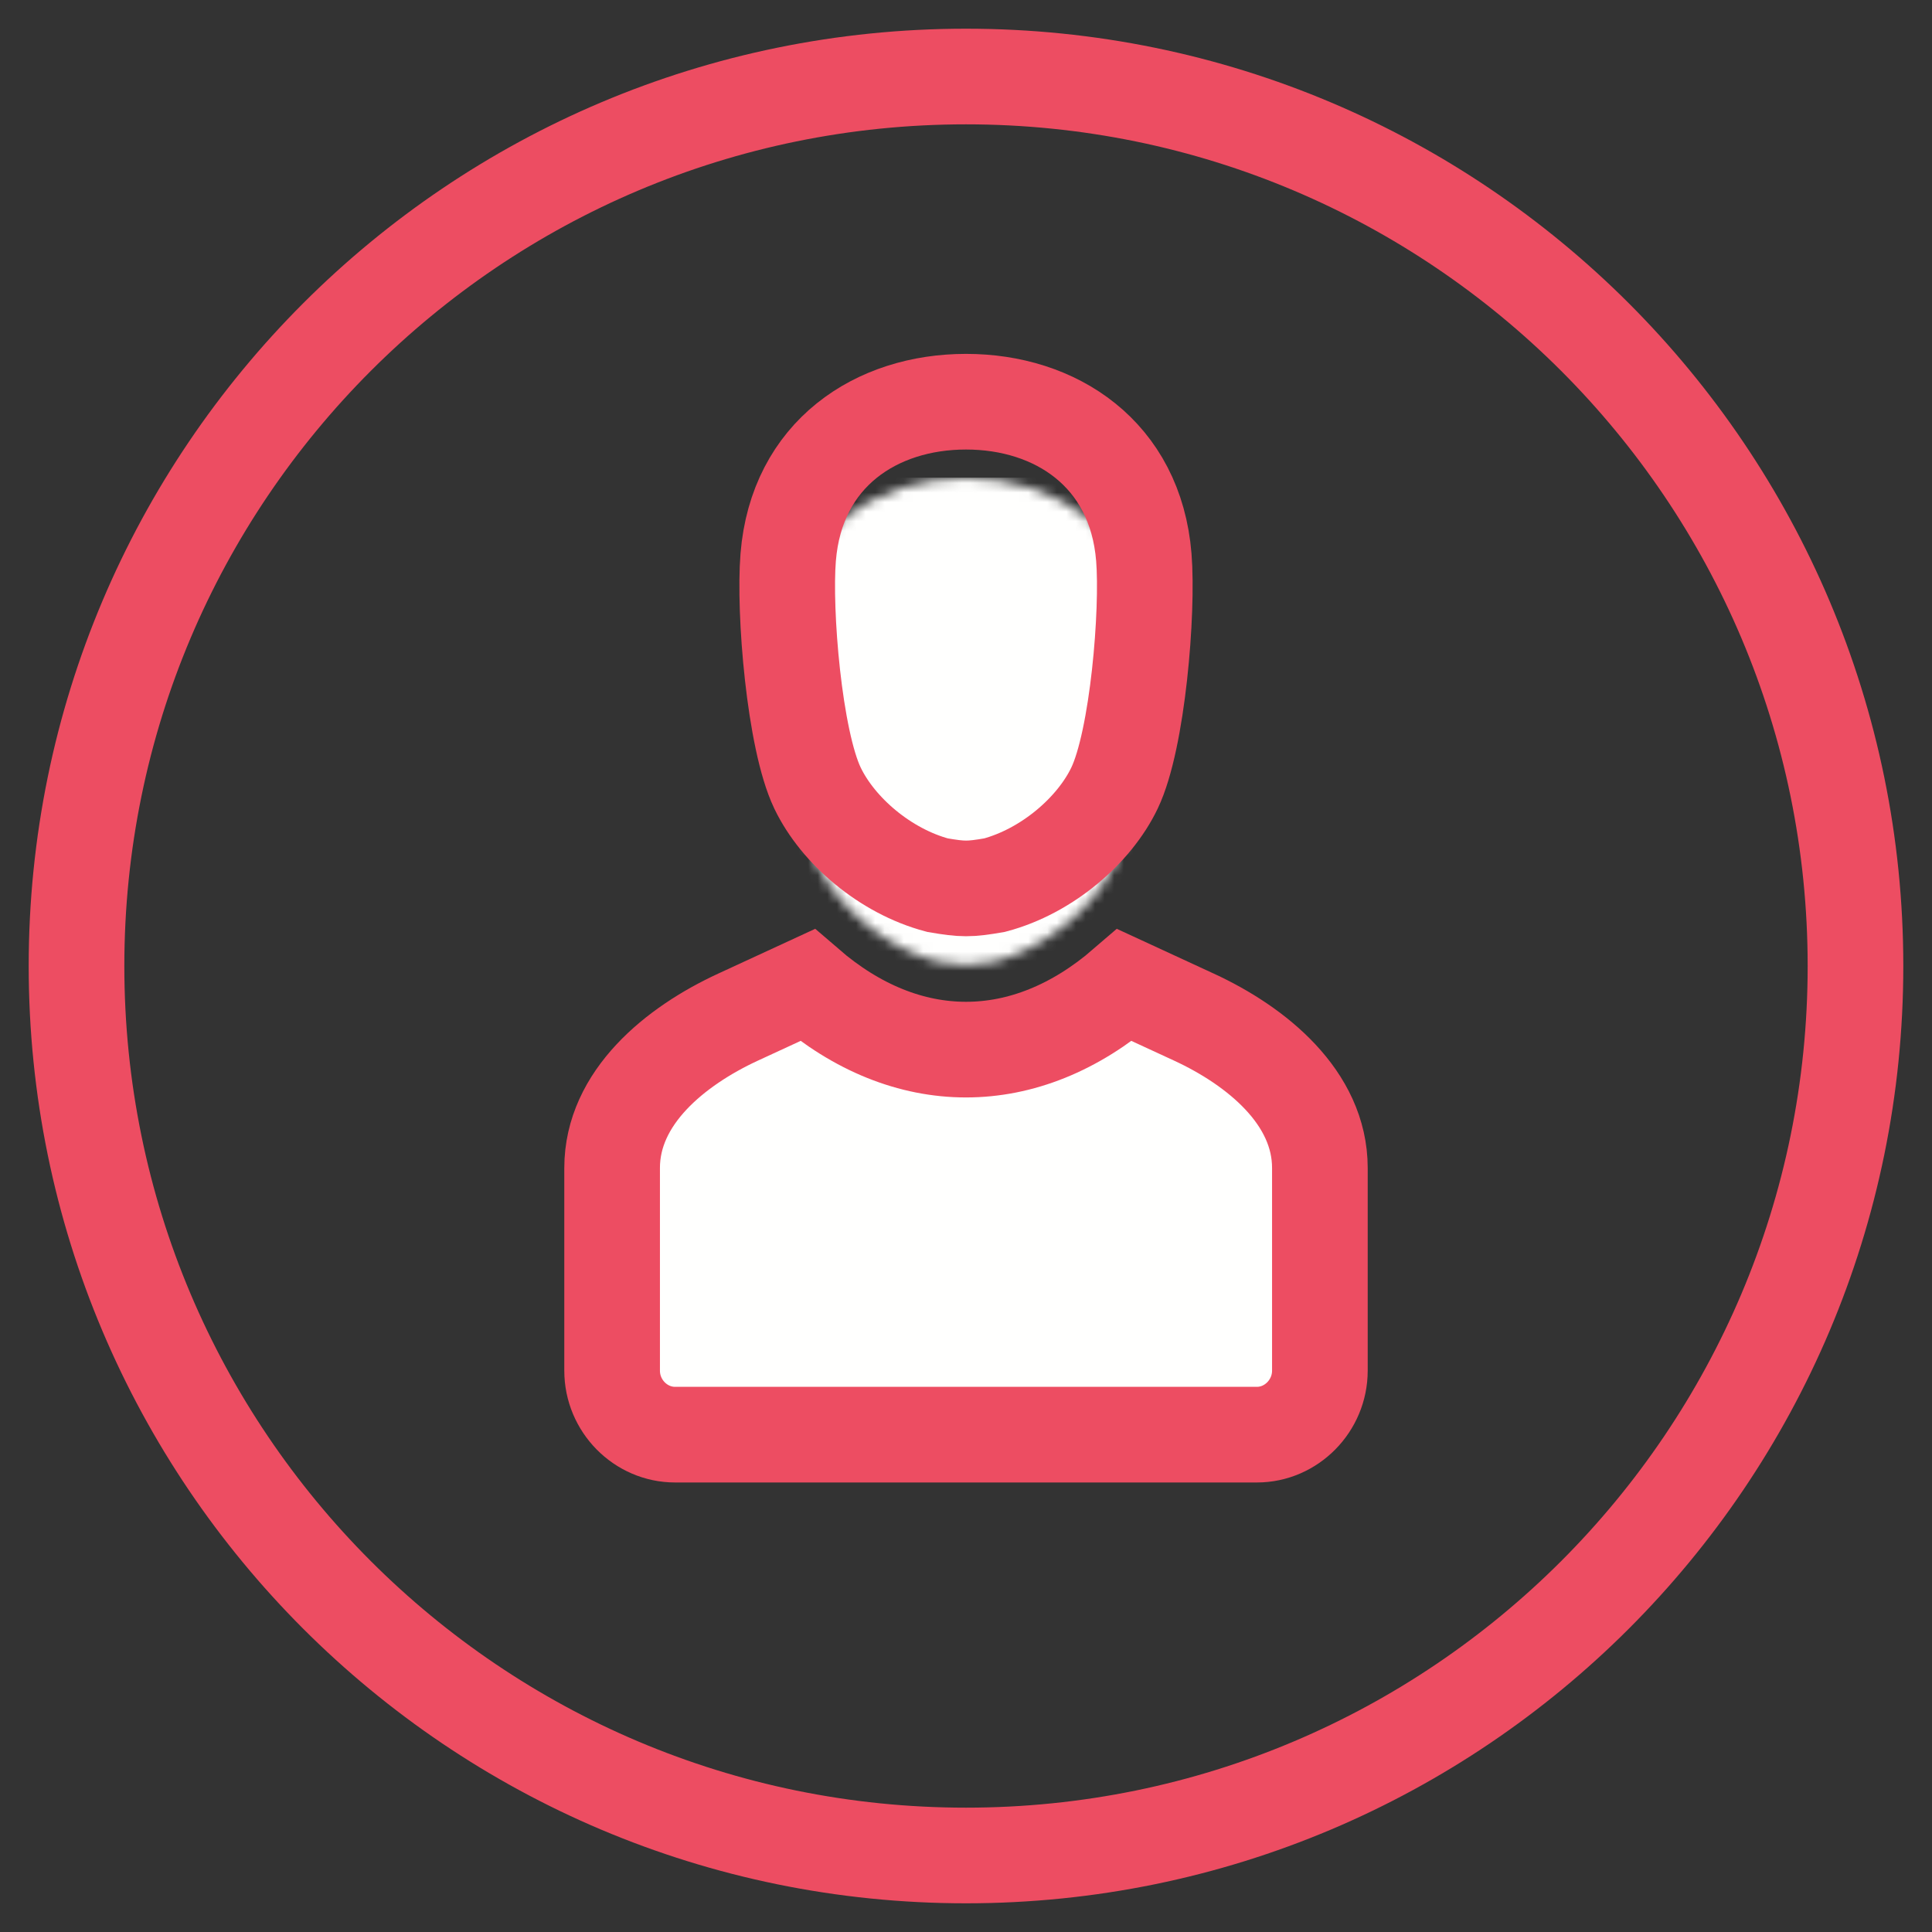 <?xml version="1.0" encoding="UTF-8"?>
<svg width="202px" height="202px" viewBox="0 0 202 202" version="1.1" xmlns="http://www.w3.org/2000/svg" xmlns:xlink="http://www.w3.org/1999/xlink">
    <rect x="0" y="0" width="202" height="202" fill="#333333" stroke="none"/>
    <title>Untitled</title>
    <defs>
        <path d="M53.594,53.002 L60.831,56.344 C67.425,59.388 74,64.776 74,72.114 L74,93.311 C74,96.973 71.02,100 67.416,100 L6.584,100 C2.98,100 0,96.991 0,93.311 L0,72.114 C0,64.755 6.575,59.389 13.169,56.344 L20.407,53.002 C30.807,61.99 43.194,61.99 53.594,53.002 Z M37.001,0 C46.343,0 54.716,5.423 55.593,16.269 C56.051,21.931 54.956,35.325 52.528,40.395 C50.406,44.831 45.461,49.09 39.984,50.547 C37.333,51.003 36.67,51 34.019,50.547 C28.54,49.092 23.597,44.831 21.473,40.395 C19.045,35.325 17.949,21.931 18.409,16.269 C19.284,5.423 27.659,0 37.001,0 Z" id="path-1"></path>
    </defs>
    <g id="Page-1" stroke="none" stroke-width="1" fill="none" fill-rule="evenodd">
        <path d="M101,194 C152.362,194 194,152.362 194,101 C194,49.638 152.362,8 101,8 C49.638,8 8,49.638 8,101 C8,152.362 49.638,194 101,194 Z" id="Path" stroke="#ED4D62" stroke-width="10"></path>
        <g id="Group-127" transform="translate(64, 50)">
            <mask id="mask-2" fill="white">
                <use xlink:href="#path-1"></use>
            </mask>
            <g id="Clip-126"></g>
            <polygon id="Fill-125" fill="#FFFFFE" mask="url(#mask-2)" points="-0.1 100.02 74.06 100.02 74.06 -0.06 -0.1 -0.06"></polygon>
        </g>
        <path d="M82.409,58.269 C83.284,47.423 91.659,42 101.001,42 C110.343,42 118.716,47.423 119.593,58.269 C120.051,63.931 118.956,77.325 116.528,82.395 C114.406,86.831 109.461,91.09 103.984,92.547 C101.333,93.003 100.67,93 98.019,92.547 C92.54,91.092 87.597,86.831 85.473,82.395 C83.045,77.325 81.949,63.931 82.409,58.269 Z M77.169,106.344 L84.407,103.002 C94.807,111.99 107.194,111.99 117.594,103.002 L124.831,106.344 C131.425,109.388 138,114.776 138,122.114 L138,143.311 C138,146.973 135.02,150 131.416,150 L70.584,150 C66.98,150 64,146.991 64,143.311 L64,122.114 C64,114.755 70.575,109.389 77.169,106.344 Z" id="Stroke-128" stroke="#ED4D62" stroke-width="10"></path>
        <rect id="Rectangle" opacity="0" x="0" y="0" width="202" height="202"></rect>
    </g>
</svg>